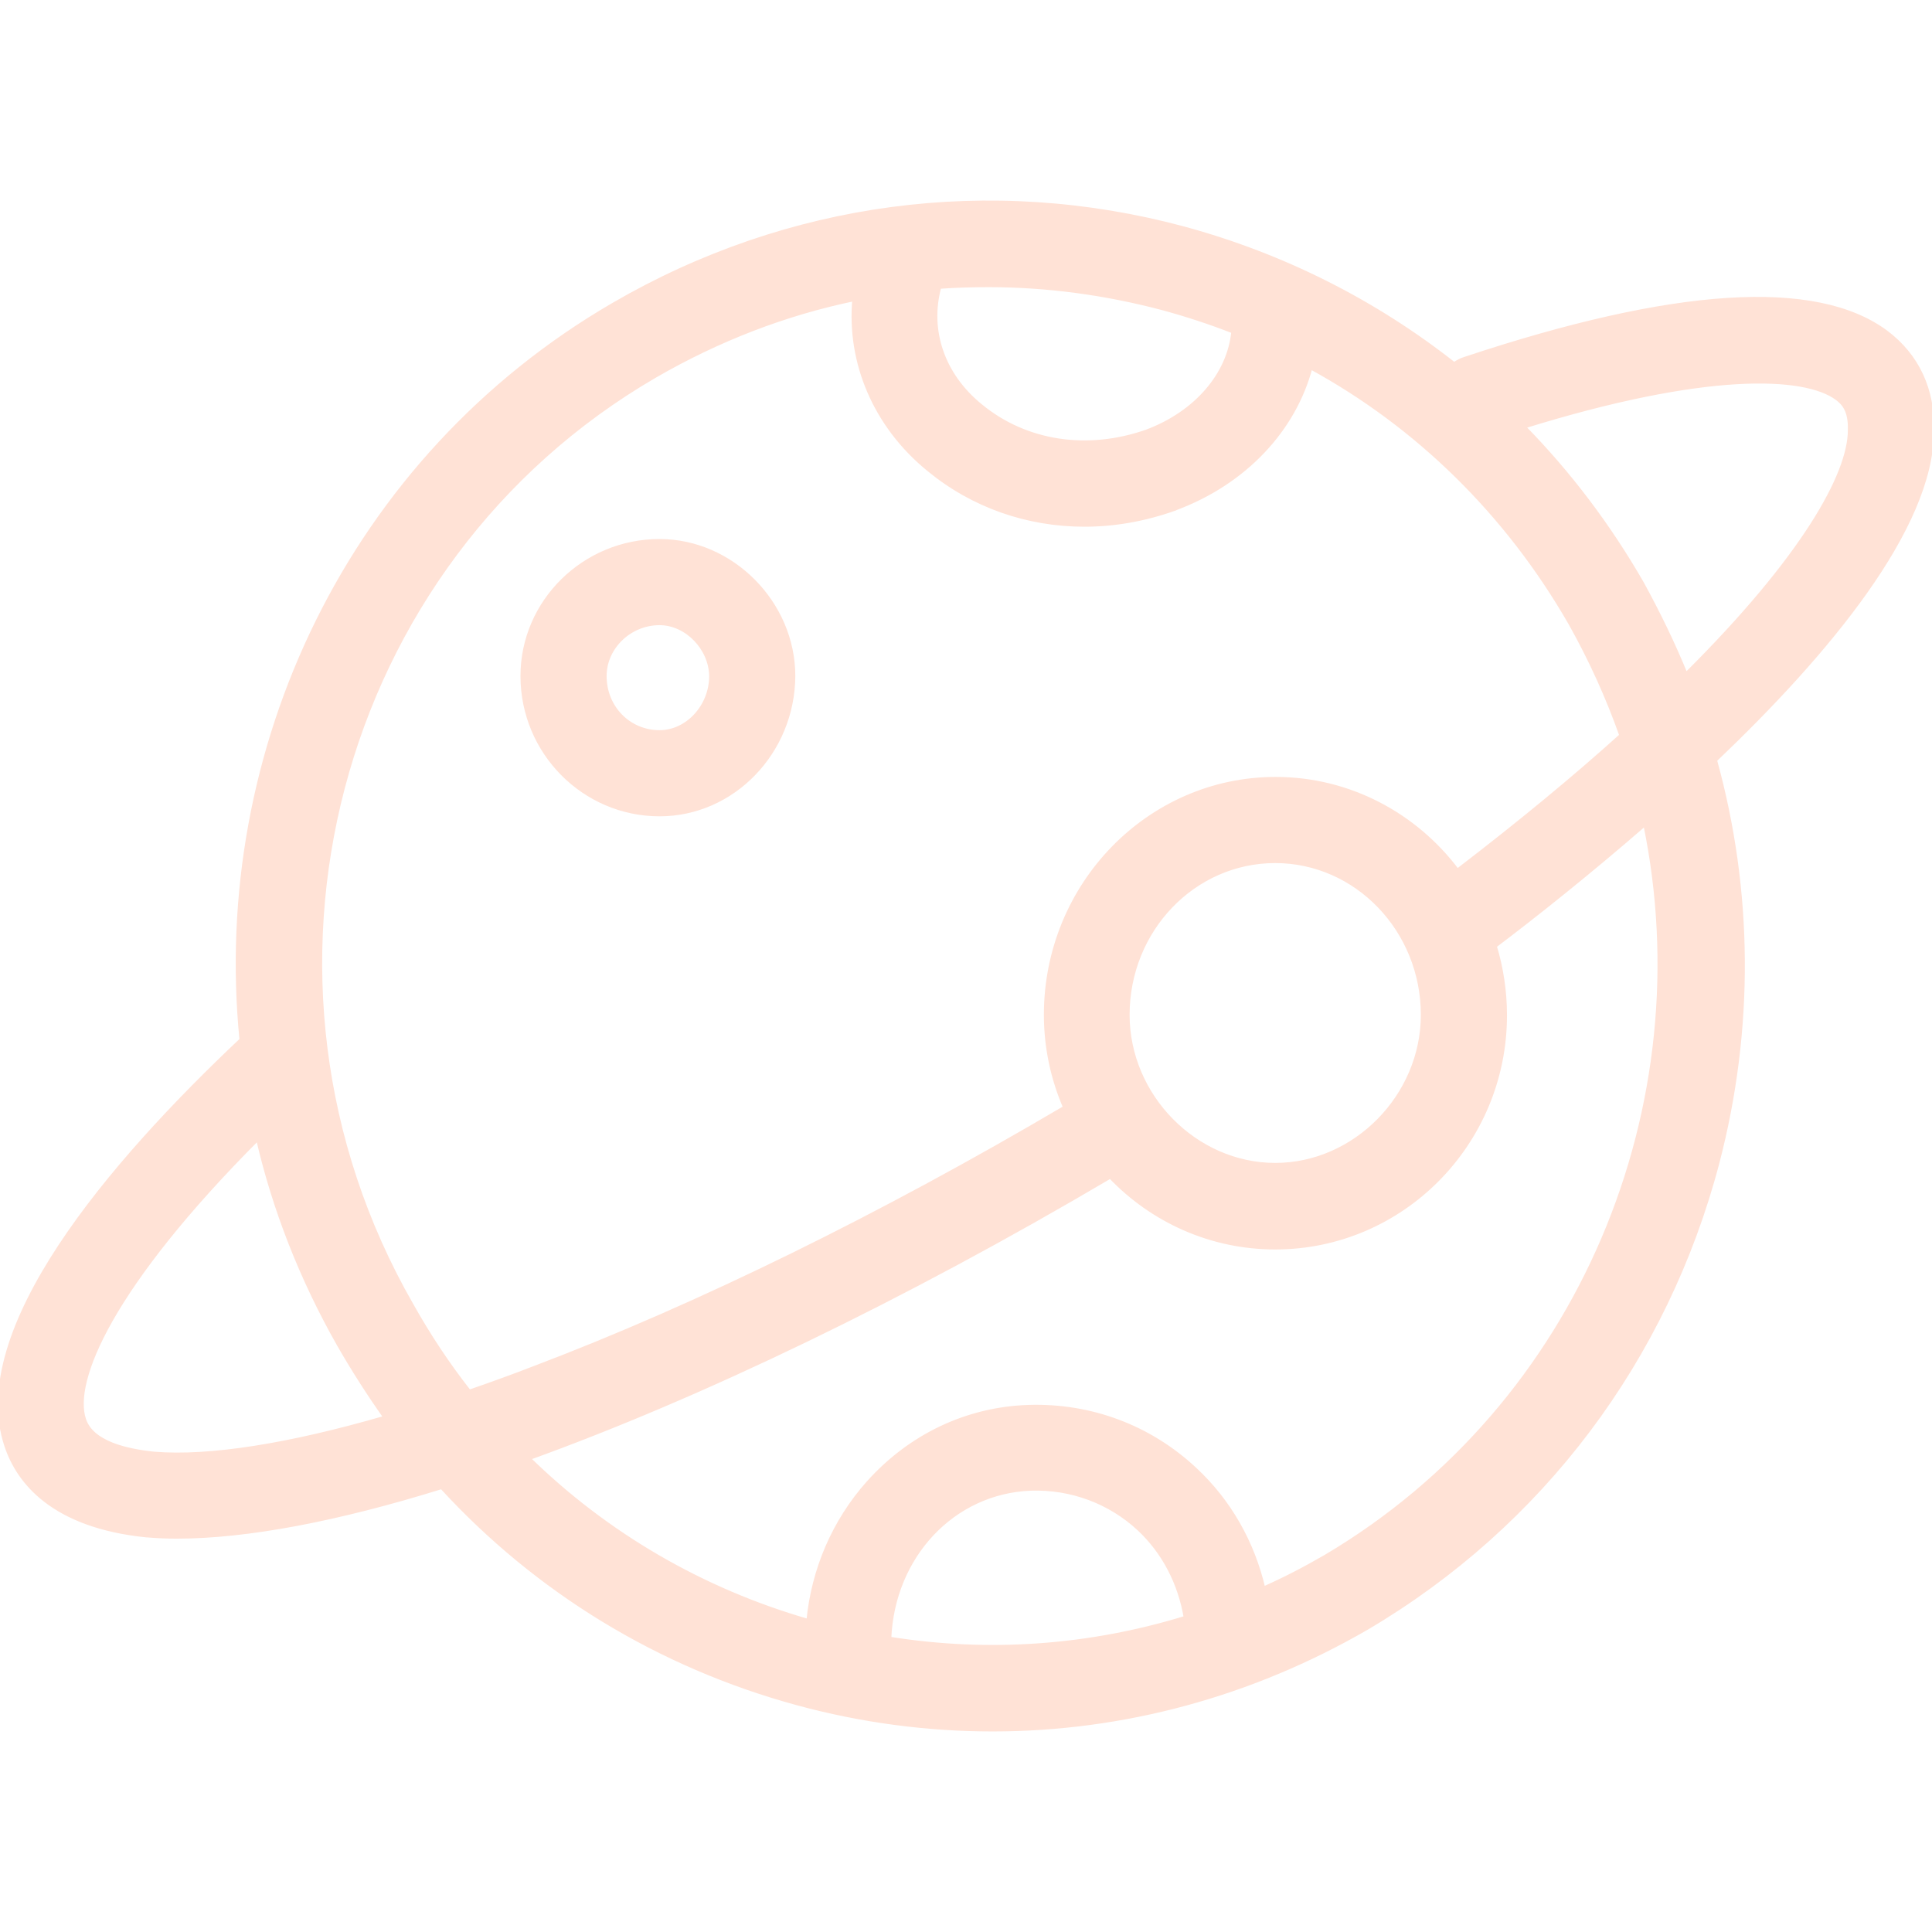 <!DOCTYPE svg PUBLIC "-//W3C//DTD SVG 1.1//EN" "http://www.w3.org/Graphics/SVG/1.1/DTD/svg11.dtd">
<!-- Uploaded to: SVG Repo, www.svgrepo.com, Transformed by: SVG Repo Mixer Tools -->
<svg fill="#ffe2d6" height="800px" width="800px" version="1.1" id="Layer_1" xmlns="http://www.w3.org/2000/svg" xmlns:xlink="http://www.w3.org/1999/xlink" viewBox="0 0 471.004 471.004" xml:space="preserve" stroke="#ffe2d6">
<g id="SVGRepo_bgCarrier" stroke-width="0"/>
<g id="SVGRepo_tracerCarrier" stroke-linecap="round" stroke-linejoin="round"/>
<g id="SVGRepo_iconCarrier"> <g transform="translate(0 -540.36)"> <g> <g> <path d="M160.788,738.87c17.9,0,32.5-15.2,32.6-33.7c0-17.8-15-32.9-32.6-32.9c-18.4,0-33.4,14.8-33.4,32.9 C127.388,723.77,142.388,738.87,160.788,738.87z M160.788,692.27c6.6,0,12.5,6.1,12.6,12.9c0,7.4-5.8,13.7-12.6,13.7 c-7.5,0-13.4-6-13.4-13.7C147.388,698.17,153.488,692.27,160.788,692.27z"/> <path d="M459.788,621.37L459.788,621.37c-17.1-12.7-51.6-10.5-102.7,6.5c-1,0.3-1.8,0.8-2.6,1.3c-19.3-15.2-41.6-26.5-65.9-33.1 c-47.2-12.7-96.5-6.1-138.9,18.5c-64.5,37.4-97.8,108.8-90.8,179.3c-31.9,30.1-66.8,70.9-57.3,99c2.9,8.7,11.3,19.5,34.2,21.8 c0.1,0,0.1,0,0.2,0c2.3,0.2,4.7,0.3,7.1,0.3c17.1,0,39.2-4.2,64.6-12.1c23.2,25.3,52.9,43.5,86.6,52.7 c15.8,4.3,31.8,6.4,47.7,6.4c31.7,0,63-8.4,91.3-24.8c42.5-25.1,72.8-65.4,85.4-113.4c8.5-32.6,8.2-66.3-0.6-98.1 c27.5-26.2,52.8-56.6,52.9-80.2C471.288,635.37,467.388,627.07,459.788,621.37z M228.988,610.27c4.1-0.3,8.1-0.4,12.1-0.4 c14.1,0,28.3,1.9,42.3,5.6c5.9,1.6,11.7,3.5,17.3,5.7c-1,10.5-9.1,19.9-21.1,24.4c-14.5,5.1-29.6,2.8-40.6-6.3 C229.788,631.77,226.088,620.87,228.988,610.27z M37.588,894.77L37.588,894.77c-6.8-0.7-15.2-2.6-17.1-8.3 c-3.2-9.4,6.5-32.6,42.4-68.6c4,17.3,10.6,34.2,19.8,50.4c3.5,6.1,7.3,12,11.3,17.7C70.588,892.77,51.088,895.87,37.588,894.77z M100.288,858.469c-45.6-79.5-18.8-181.1,59.4-226.5v0c15.4-8.9,31.7-15.2,48.6-18.7c-1.4,15.5,5.1,30.9,18.1,41.5 c10.8,8.9,24.1,13.5,38,13.5c7.3,0,14.7-1.3,22-3.9c0.1,0,0.1,0,0.2-0.1c16.9-6.3,28.9-19.2,32.9-34.4 c26.2,14.3,48.1,35.8,63.4,62.5c5,8.9,9.1,18,12.4,27.3c-11.3,10.2-24.6,21.2-40,33c-10.2-13.6-26.3-22.4-44.3-22.4 c-30.9,0-56,25.8-56,57.5c0,8,1.7,15.7,4.7,22.6c-44.6,26.3-89.3,48.3-129.4,63.5c-5.4,2.1-10.7,4-15.9,5.8 C109.188,873.069,104.488,865.969,100.288,858.469z M346.888,787.769c0,19.8-16.5,36.6-36,36.6s-36-16.8-36-36.6 c0-20.7,16.1-37.5,36-37.5C330.688,750.269,346.888,767.069,346.888,787.769z M216.788,939.869L216.788,939.869 c0.8-20.1,15.5-35.9,34.6-36.6c9.8-0.3,19.2,3.2,26.3,9.8c6.1,5.7,10,13.3,11.4,21.7 C265.688,941.969,241.088,943.769,216.788,939.869z M323.188,919.869c-5,2.9-10,5.5-15.2,7.8c-2.6-11.2-8.3-21.3-16.7-29.1 c-11-10.3-25.4-15.7-40.6-15.2c-15,0.5-28.8,7.1-39,18.5c-8.3,9.3-13.4,21.1-14.6,33.7c-26-7.5-49.3-21.1-68.3-39.7 c42.1-15.2,91.4-38.9,141.9-68.7c10.2,10.7,24.5,17.3,40.2,17.3c30.9,0,56-25.4,56-56.6c0-5.9-0.9-11.6-2.5-16.9 c9.8-7.4,22.9-17.8,36.7-29.8C415.288,809.669,385.688,882.869,323.188,919.869z M450.988,644.969c0,0.1,0,0.2,0,0.3 c0,10.7-11.3,31.1-40,59.6c-3.1-7.6-6.7-15-10.7-22.3c-8.1-14.1-17.8-26.9-28.9-38.2c44.4-13.8,68.6-12.8,76.5-6.9 C449.488,638.669,451.088,640.469,450.988,644.969L450.988,644.969z"/> </g> </g> </g> </g>
</svg>